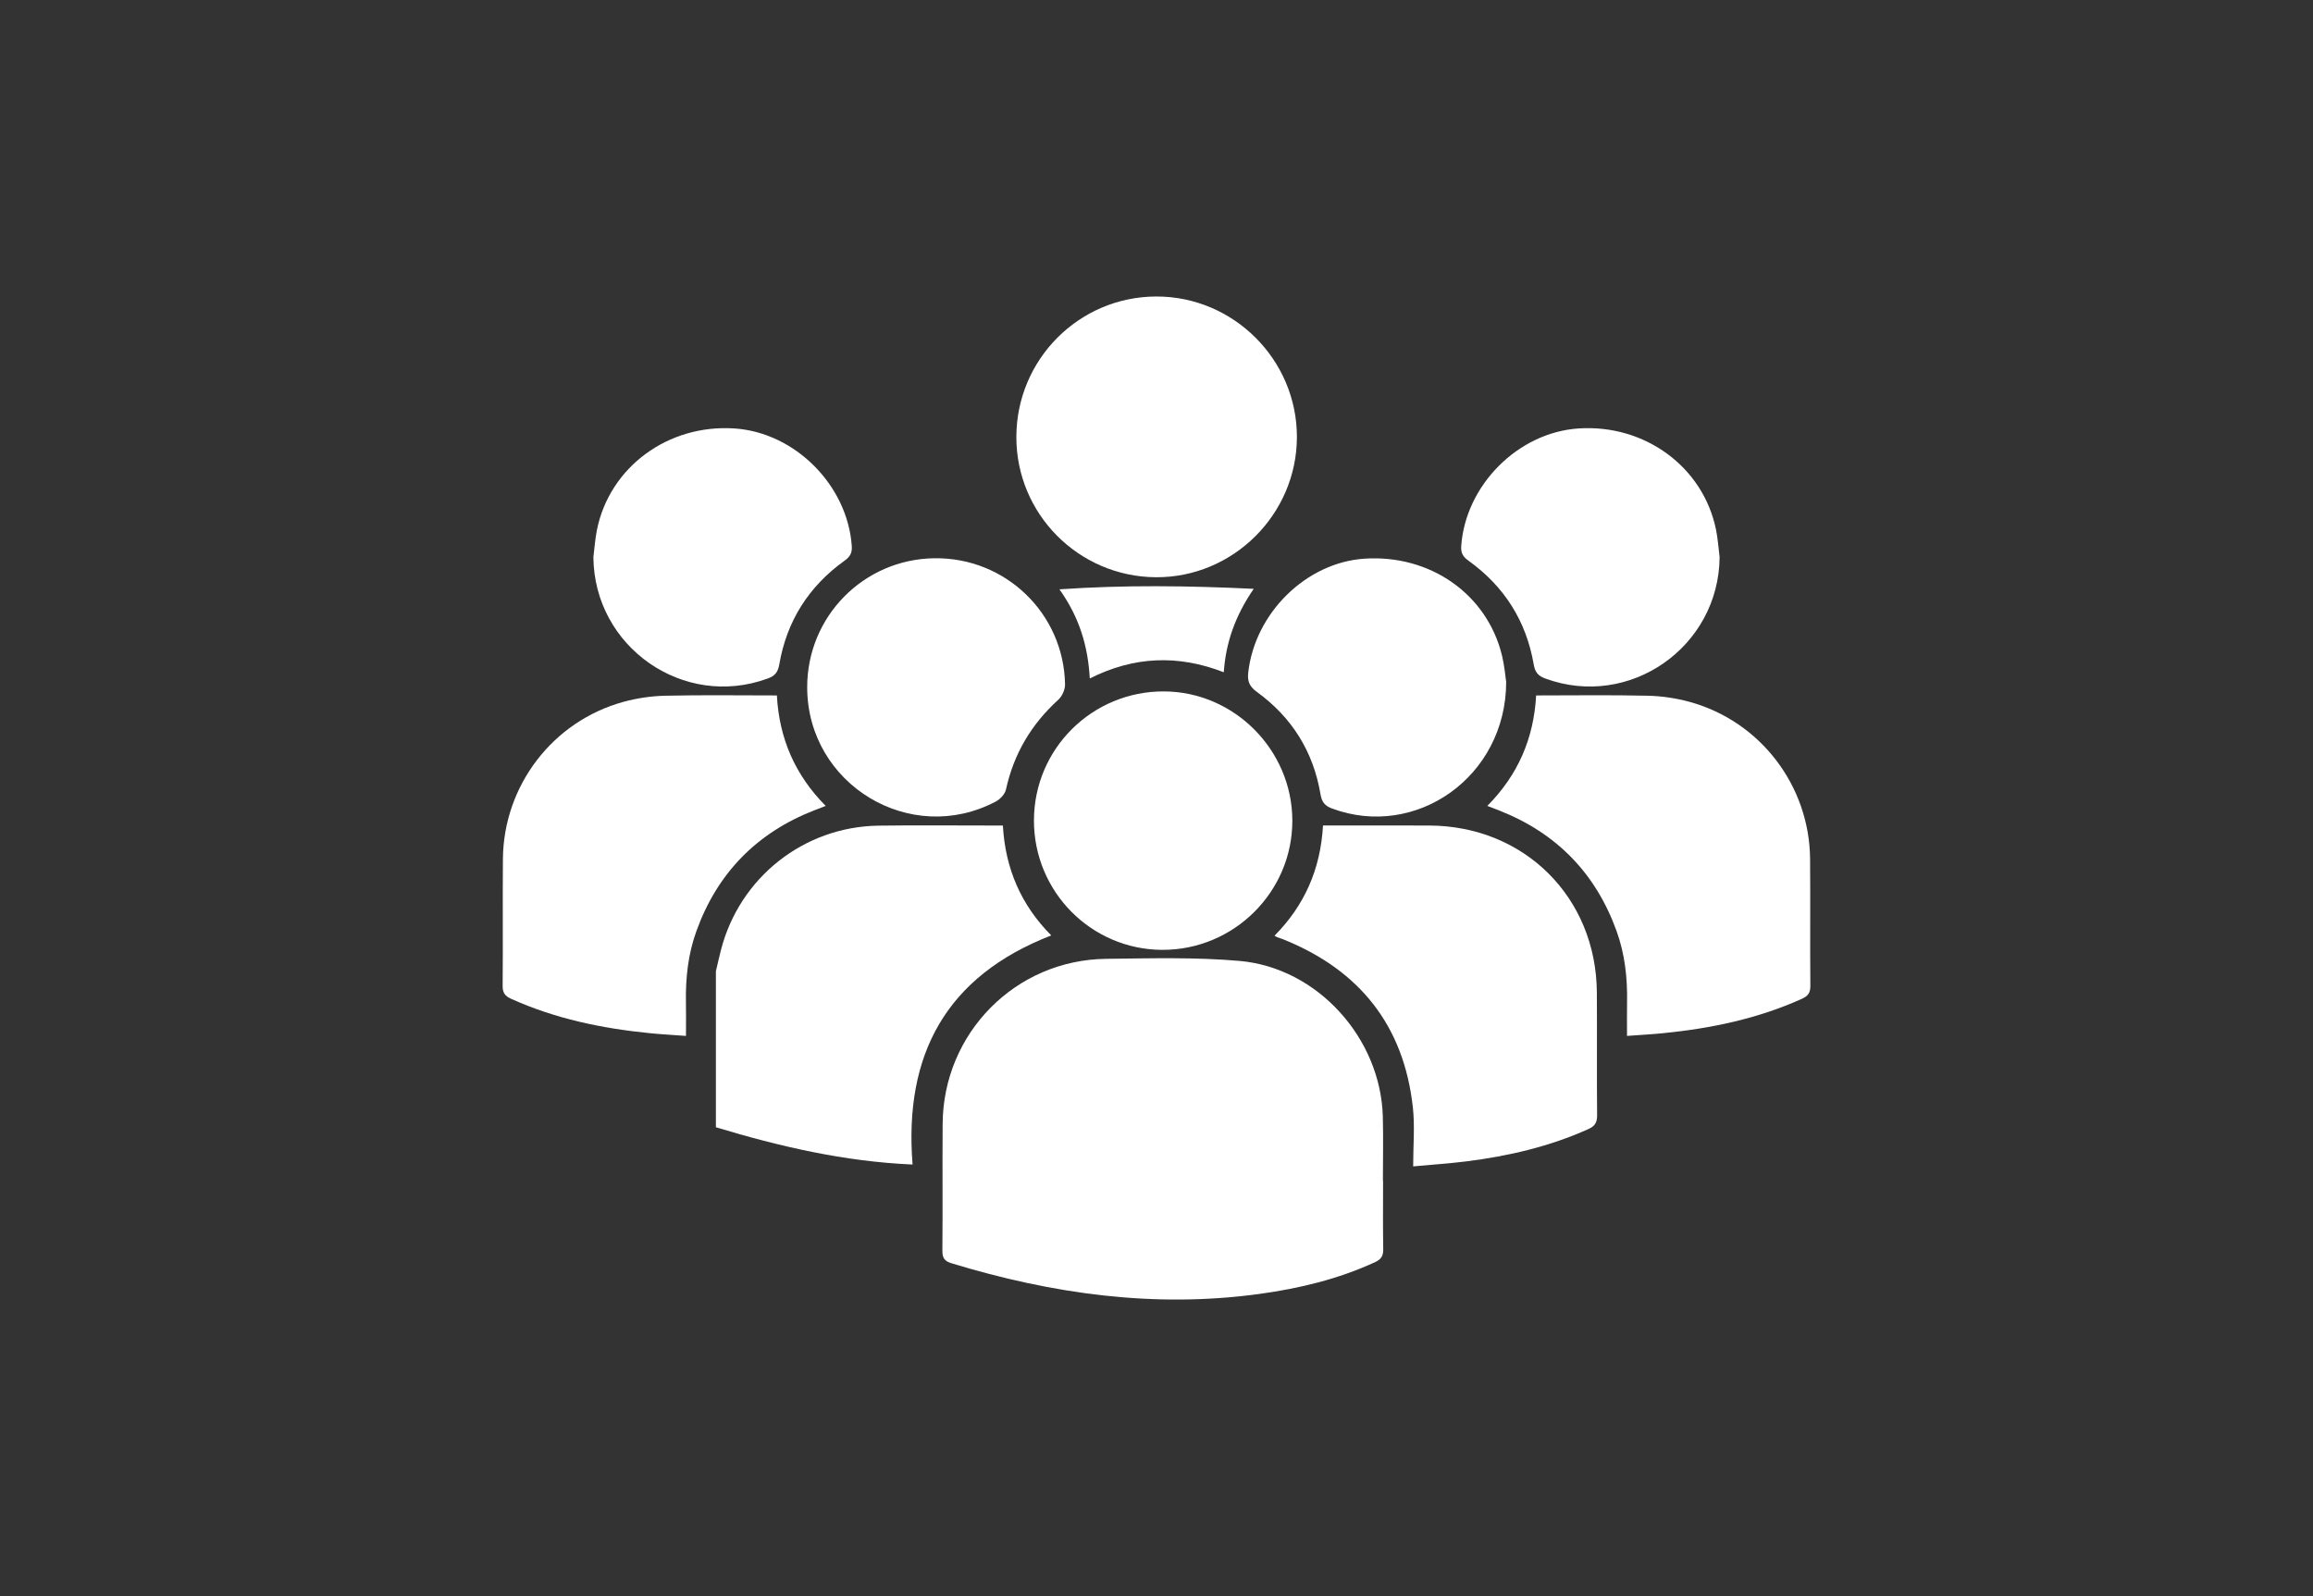 <?xml version="1.0" encoding="utf-8"?>
<!-- Generator: Adobe Illustrator 16.0.0, SVG Export Plug-In . SVG Version: 6.00 Build 0)  -->
<!DOCTYPE svg PUBLIC "-//W3C//DTD SVG 1.1//EN" "http://www.w3.org/Graphics/SVG/1.1/DTD/svg11.dtd">
<svg version="1.1" id="Layer_1" xmlns="http://www.w3.org/2000/svg" xmlns:xlink="http://www.w3.org/1999/xlink" x="0px" y="0px"
	 width="811.574px" height="560px" viewBox="0 0 811.574 560" enable-background="new 0 0 811.574 560" xml:space="preserve">
<rect x="0" y="0" width="811.574" height="560" fill="#333333" stroke="none"/>
<g>
	<path fill-rule="evenodd" clip-rule="evenodd" fill="#FFFFFF" d="M251.19,340.773c0.598-2.517,1.149-5.045,1.799-7.548
		c6.574-25.354,29.055-43.153,55.232-43.529c13.106-0.188,26.219-0.041,39.328-0.046c1.354,0,2.708,0,4.336,0
		c0.855,15.148,6.396,27.918,16.979,38.562c-36.854,14.271-51.76,41.799-48.663,80.382c-24.066-1.052-46.675-6.333-69.011-13.077
		C251.19,377.269,251.19,359.021,251.19,340.773z"/>
	<path fill-rule="evenodd" clip-rule="evenodd" fill="#FFFFFF" d="M485.288,414.298c0,7.996-0.088,15.994,0.055,23.988
		c0.043,2.339-0.721,3.572-2.84,4.55c-12.938,5.967-26.609,9.245-40.631,11.167c-36.83,5.045-72.668-0.006-107.945-10.745
		c-2.431-0.739-3.296-1.786-3.27-4.415c0.146-14.867-0.021-29.736,0.094-44.604c0.244-31.794,25.559-57.446,57.346-57.813
		c15.602-0.181,31.295-0.627,46.801,0.728c27.39,2.394,49.566,27.116,50.3,54.657c0.199,7.49,0.03,14.992,0.03,22.488
		C485.248,414.298,485.269,414.298,485.288,414.298z"/>
	<path fill-rule="evenodd" clip-rule="evenodd" fill="#FFFFFF" d="M538.986,244.007c13.245,0,26.22-0.197,39.183,0.1
		c4.934,0.113,9.979,0.861,14.737,2.174c24.771,6.829,41.997,29.407,42.208,55.102c0.123,14.86-0.041,29.723,0.094,44.583
		c0.022,2.427-0.905,3.546-2.932,4.463c-15.532,7.023-31.954,10.423-48.803,12.093c-3.96,0.393-7.939,0.604-12.59,0.949
		c0-4.141-0.059-7.944,0.012-11.746c0.158-8.556-0.75-16.957-3.675-25.043c-7.342-20.307-21.093-34.405-41.192-42.305
		c-1.271-0.498-2.547-0.982-4.168-1.608C532.548,272.01,538.175,259.159,538.986,244.007z"/>
	<path fill-rule="evenodd" clip-rule="evenodd" fill="#FFFFFF" d="M495.845,409.247c0-7.309,0.622-14.084-0.107-20.709
		c-3.17-28.75-18.738-48.182-45.42-58.928c-0.693-0.279-1.413-0.493-2.114-0.756c-0.229-0.086-0.437-0.231-1.009-0.542
		c10.463-10.573,16.149-23.266,17.016-38.669c1.223,0,2.402,0,3.581,0c11.247,0,22.495-0.041,33.743,0.009
		c33.347,0.149,58.532,25.216,58.763,58.546c0.1,14.37-0.054,28.743,0.087,43.114c0.023,2.519-0.777,3.809-3.014,4.817
		c-13.677,6.17-28.096,9.515-42.898,11.362C508.567,408.229,502.621,408.62,495.845,409.247z"/>
	<path fill-rule="evenodd" clip-rule="evenodd" fill="#FFFFFF" d="M455.052,153.314c-0.015,27.131-22.402,49.398-49.485,49.22
		c-27.124-0.178-49.022-22.225-48.952-49.284c0.07-27.139,21.965-49.121,49.021-49.218
		C432.761,103.937,455.067,126.181,455.052,153.314z"/>
	<path fill-rule="evenodd" clip-rule="evenodd" fill="#FFFFFF" d="M362.788,287.811c0.067-25.136,20.495-45.351,45.689-45.216
		c24.617,0.132,44.92,20.588,44.973,45.31c0.053,25.004-20.509,45.449-45.627,45.37
		C382.886,333.195,362.721,312.838,362.788,287.811z"/>
	<path fill-rule="evenodd" clip-rule="evenodd" fill="#FFFFFF" d="M283.223,241.283c-0.095-24.918,19.781-45.112,44.698-45.413
		c24.909-0.301,45.342,19.362,45.779,44.275c0.031,1.801-1.018,4.144-2.357,5.361c-9.459,8.596-15.636,18.964-18.366,31.488
		c-0.352,1.612-2.021,3.408-3.555,4.221C319.449,297.083,283.353,275.261,283.223,241.283z"/>
	<path fill-rule="evenodd" clip-rule="evenodd" fill="#FFFFFF" d="M603.368,195.473c-0.26,31.563-31.643,53.452-61.172,42.592
		c-2.491-0.916-3.573-2.146-4.052-4.929c-2.614-15.207-10.323-27.387-22.868-36.386c-1.947-1.397-2.742-2.696-2.568-5.174
		c1.492-21.289,19.882-39.813,41.125-41.245c23.266-1.568,43.789,13.49,48.277,35.519
		C602.754,189.011,602.959,192.263,603.368,195.473z"/>
	<path fill-rule="evenodd" clip-rule="evenodd" fill="#FFFFFF" d="M272.588,244.007c-13.245,0-26.22-0.197-39.183,0.1
		c-4.934,0.113-9.979,0.861-14.737,2.174c-24.771,6.829-41.997,29.407-42.208,55.102c-0.123,14.86,0.041,29.723-0.094,44.583
		c-0.022,2.427,0.905,3.546,2.932,4.463c15.532,7.023,31.954,10.423,48.803,12.093c3.96,0.393,7.939,0.604,12.59,0.949
		c0-4.141,0.059-7.944-0.012-11.746c-0.158-8.556,0.75-16.957,3.675-25.043c7.342-20.307,21.093-34.405,41.192-42.305
		c1.271-0.498,2.547-0.982,4.168-1.608C279.026,272.01,273.399,259.159,272.588,244.007z"/>
	<path fill-rule="evenodd" clip-rule="evenodd" fill="#FFFFFF" d="M208.206,195.473c0.26,31.563,31.643,53.452,61.172,42.592
		c2.491-0.916,3.573-2.146,4.052-4.929c2.614-15.207,10.323-27.387,22.868-36.386c1.947-1.397,2.742-2.696,2.568-5.174
		c-1.492-21.289-19.882-39.813-41.125-41.245c-23.266-1.568-43.789,13.49-48.277,35.519
		C208.82,189.011,208.615,192.263,208.206,195.473z"/>
	<path fill-rule="evenodd" clip-rule="evenodd" fill="#FFFFFF" d="M528.48,239.308c-0.051,33.275-31.713,55.283-61.087,44.379
		c-2.496-0.926-3.602-2.241-4.063-5c-2.507-14.965-10.042-26.996-22.3-35.895c-2.586-1.877-3.402-3.709-3.063-6.766
		c2.326-20.919,20.327-38.649,40.78-40.004c23.112-1.53,43.078,12.487,48.281,34.042
		C527.901,233.682,528.195,237.438,528.48,239.308z"/>
	<path fill-rule="evenodd" clip-rule="evenodd" fill="#FFFFFF" d="M429.391,235.875c-16.003-6.225-31.481-5.643-47.012,2.175
		c-0.63-11.167-3.55-21.325-10.652-31.276c23.038-1.577,45.075-1.265,68.175-0.176C433.431,216.011,430.13,225.365,429.391,235.875z
		"/>
</g>
</svg>
